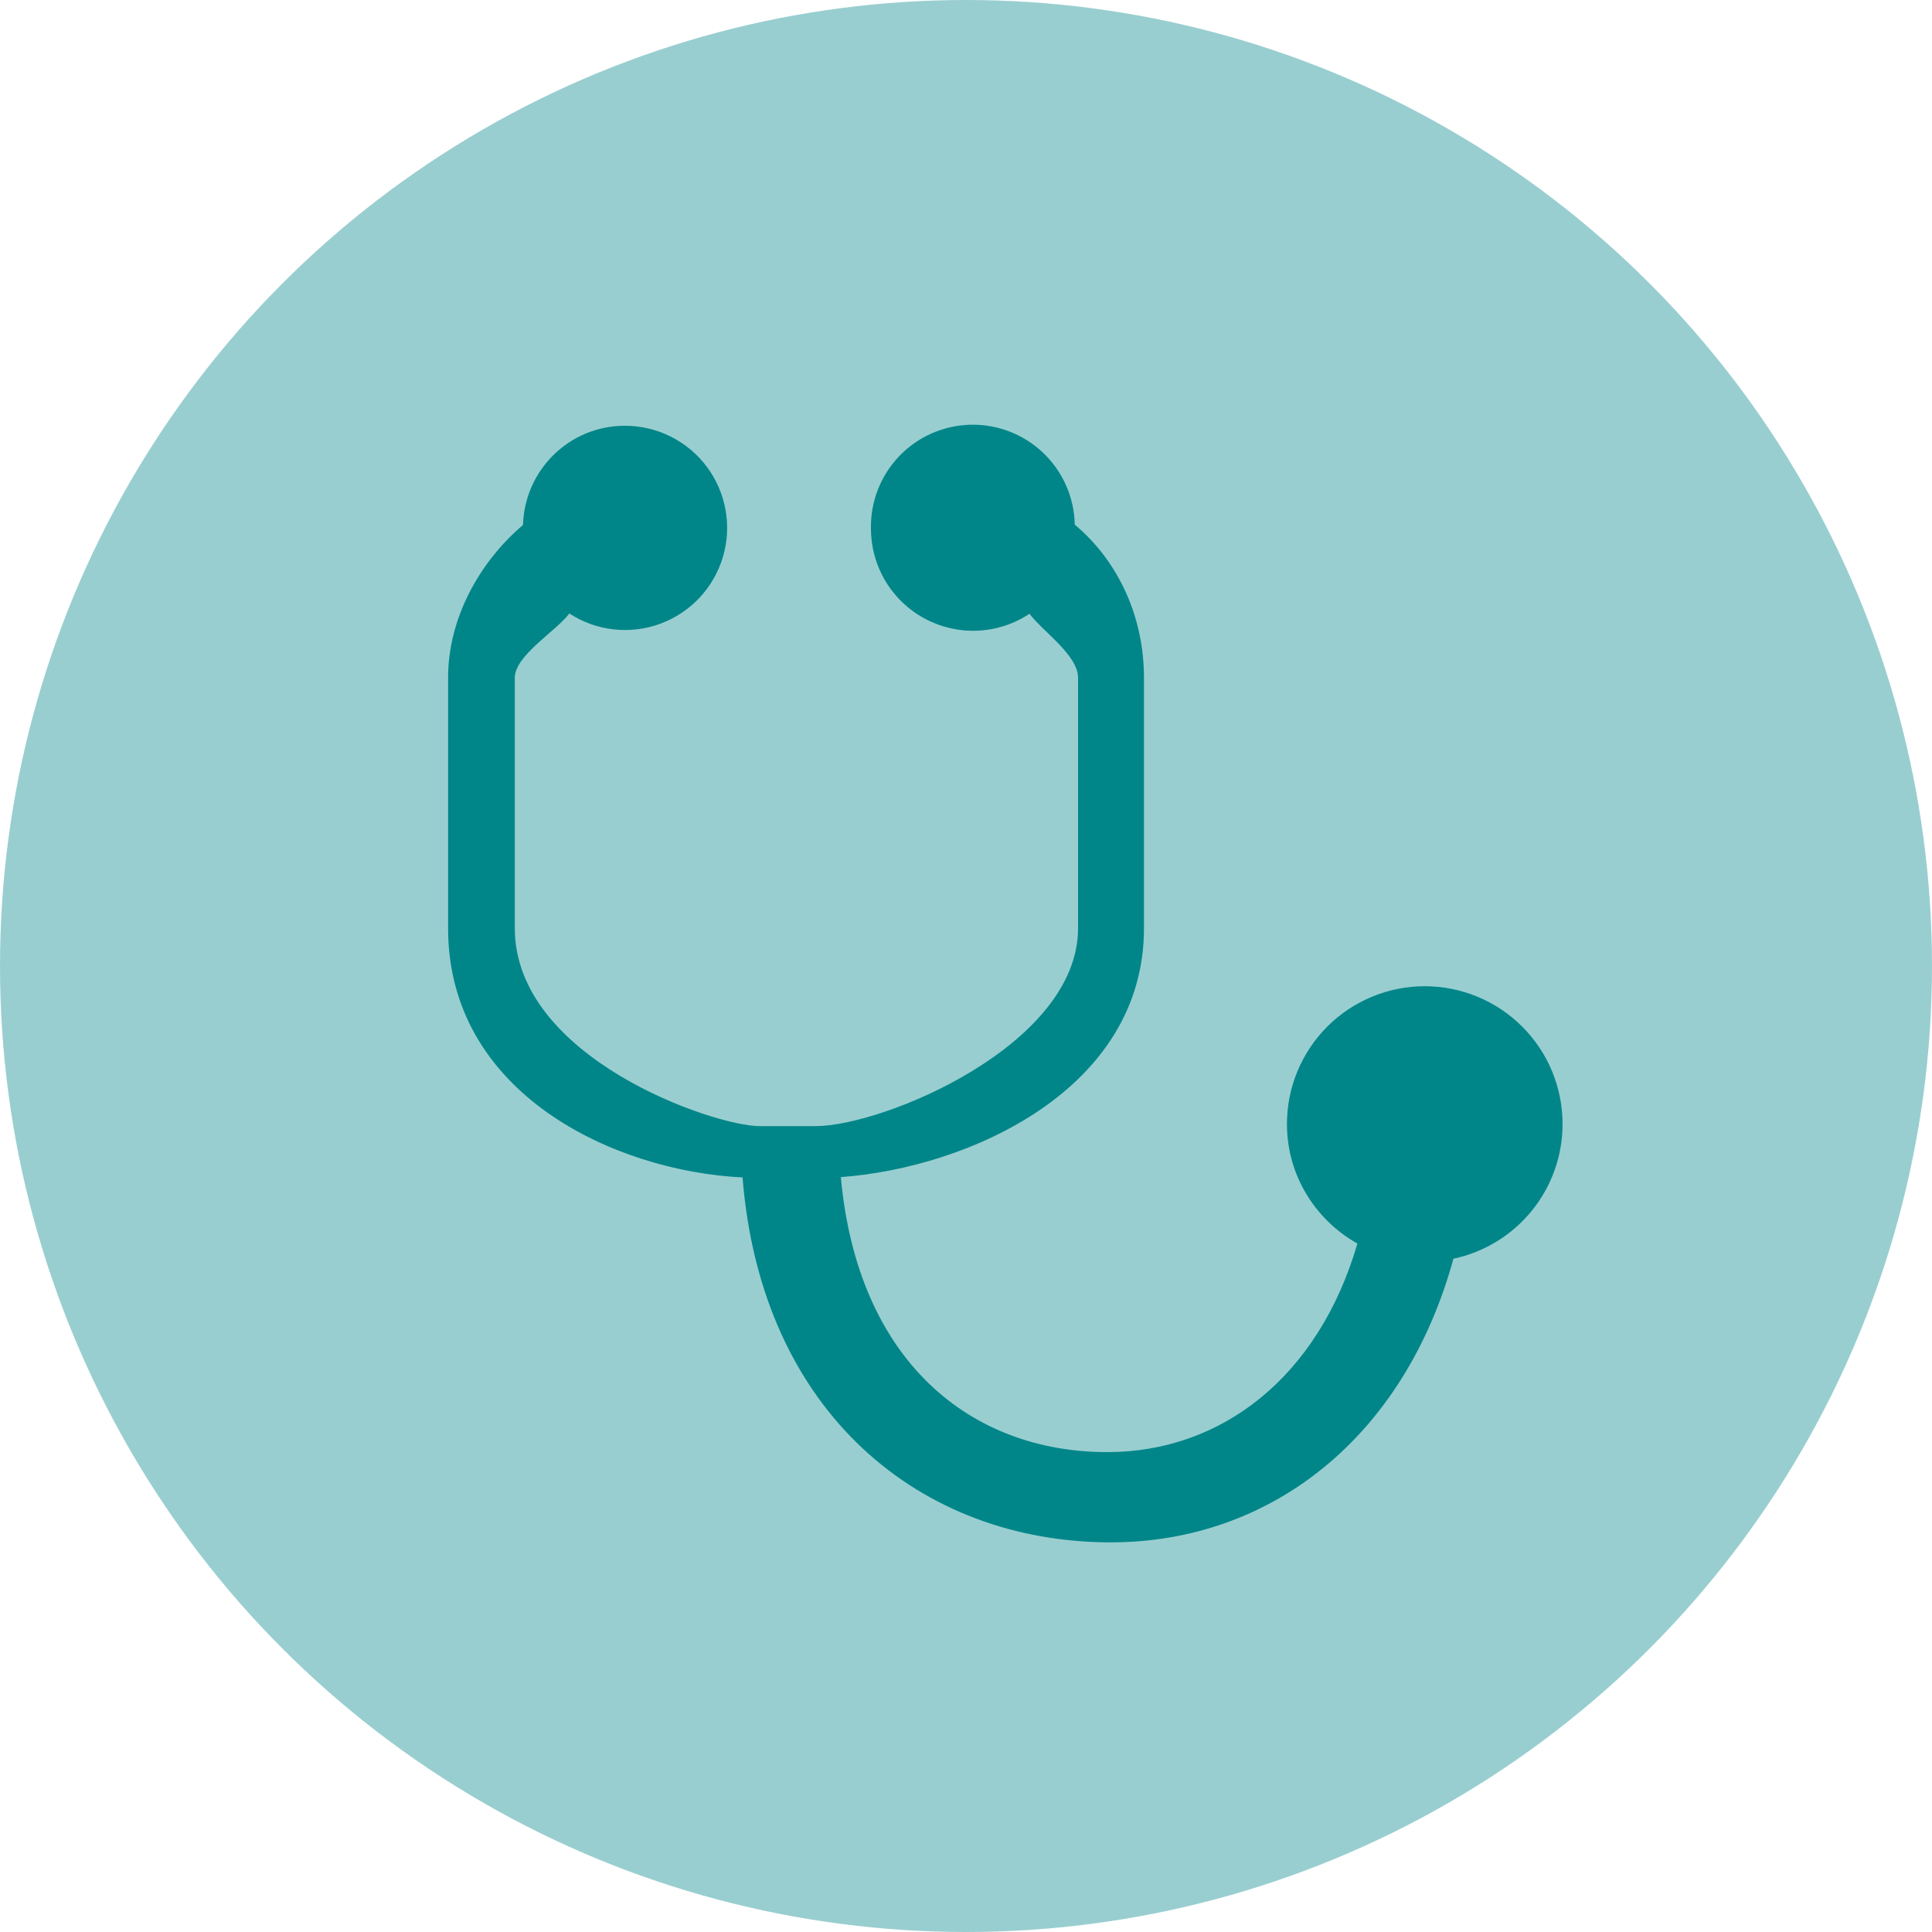 <svg width="41" height="41" viewBox="0 0 41 41" fill="none" xmlns="http://www.w3.org/2000/svg">
<circle cx="20.5" cy="20.5" r="20.5" fill="#008689" fill-opacity="0.4"/>
<g clip-path="url(#clip0_202_1903)">
<path fill-rule="evenodd" clip-rule="evenodd" d="M33.16 23.854C33.16 23.47 33.084 23.09 32.938 22.735C32.791 22.38 32.575 22.057 32.303 21.786C32.032 21.514 31.709 21.299 31.355 21.152C31 21.005 30.619 20.929 30.235 20.929C29.851 20.929 29.471 21.005 29.116 21.152C28.761 21.299 28.439 21.514 28.167 21.786C27.896 22.057 27.68 22.38 27.533 22.735C27.386 23.09 27.311 23.47 27.311 23.854C27.311 24.947 27.917 25.889 28.806 26.391C27.977 29.23 25.914 30.816 23.499 30.816C20.598 30.816 18.201 28.892 17.844 24.98C20.552 24.782 24.277 23.125 24.277 19.699V14.383C24.277 13.11 23.748 11.922 22.808 11.133C22.797 10.559 22.558 10.014 22.144 9.616C21.731 9.219 21.176 9.002 20.602 9.013C20.029 9.025 19.483 9.263 19.086 9.677C18.688 10.091 18.471 10.645 18.483 11.219C18.483 11.611 18.589 11.995 18.79 12.331C18.991 12.668 19.28 12.943 19.625 13.128C19.97 13.313 20.359 13.402 20.75 13.384C21.142 13.366 21.521 13.242 21.847 13.025C22.122 13.394 22.878 13.902 22.878 14.383V19.699C22.878 22.181 18.744 23.898 17.305 23.898H16.121C15.149 23.898 10.925 22.453 10.925 19.699V14.383C10.925 13.908 11.813 13.386 12.082 13.019C12.365 13.203 12.687 13.319 13.022 13.356C13.357 13.394 13.697 13.353 14.014 13.236C14.33 13.119 14.615 12.93 14.846 12.684C15.076 12.438 15.246 12.141 15.342 11.817C15.438 11.493 15.457 11.152 15.397 10.82C15.337 10.488 15.201 10.174 14.999 9.904C14.797 9.634 14.534 9.415 14.232 9.264C13.93 9.113 13.597 9.035 13.26 9.035C12.085 9.035 11.133 9.973 11.099 11.14C10.175 11.926 9.509 13.12 9.509 14.383V19.699C9.509 23.199 13.022 24.852 15.758 24.987C16.155 29.992 19.549 32.731 23.572 32.731C26.981 32.731 29.809 30.488 30.844 26.712C31.499 26.573 32.087 26.213 32.508 25.693C32.93 25.173 33.16 24.524 33.16 23.854Z" fill="#008689"/>
</g>
<defs>
<clipPath id="clip0_202_1903">
<rect width="25.252" height="23.767" fill="white" transform="translate(8 9)"/>
</clipPath>
</defs>
</svg>
